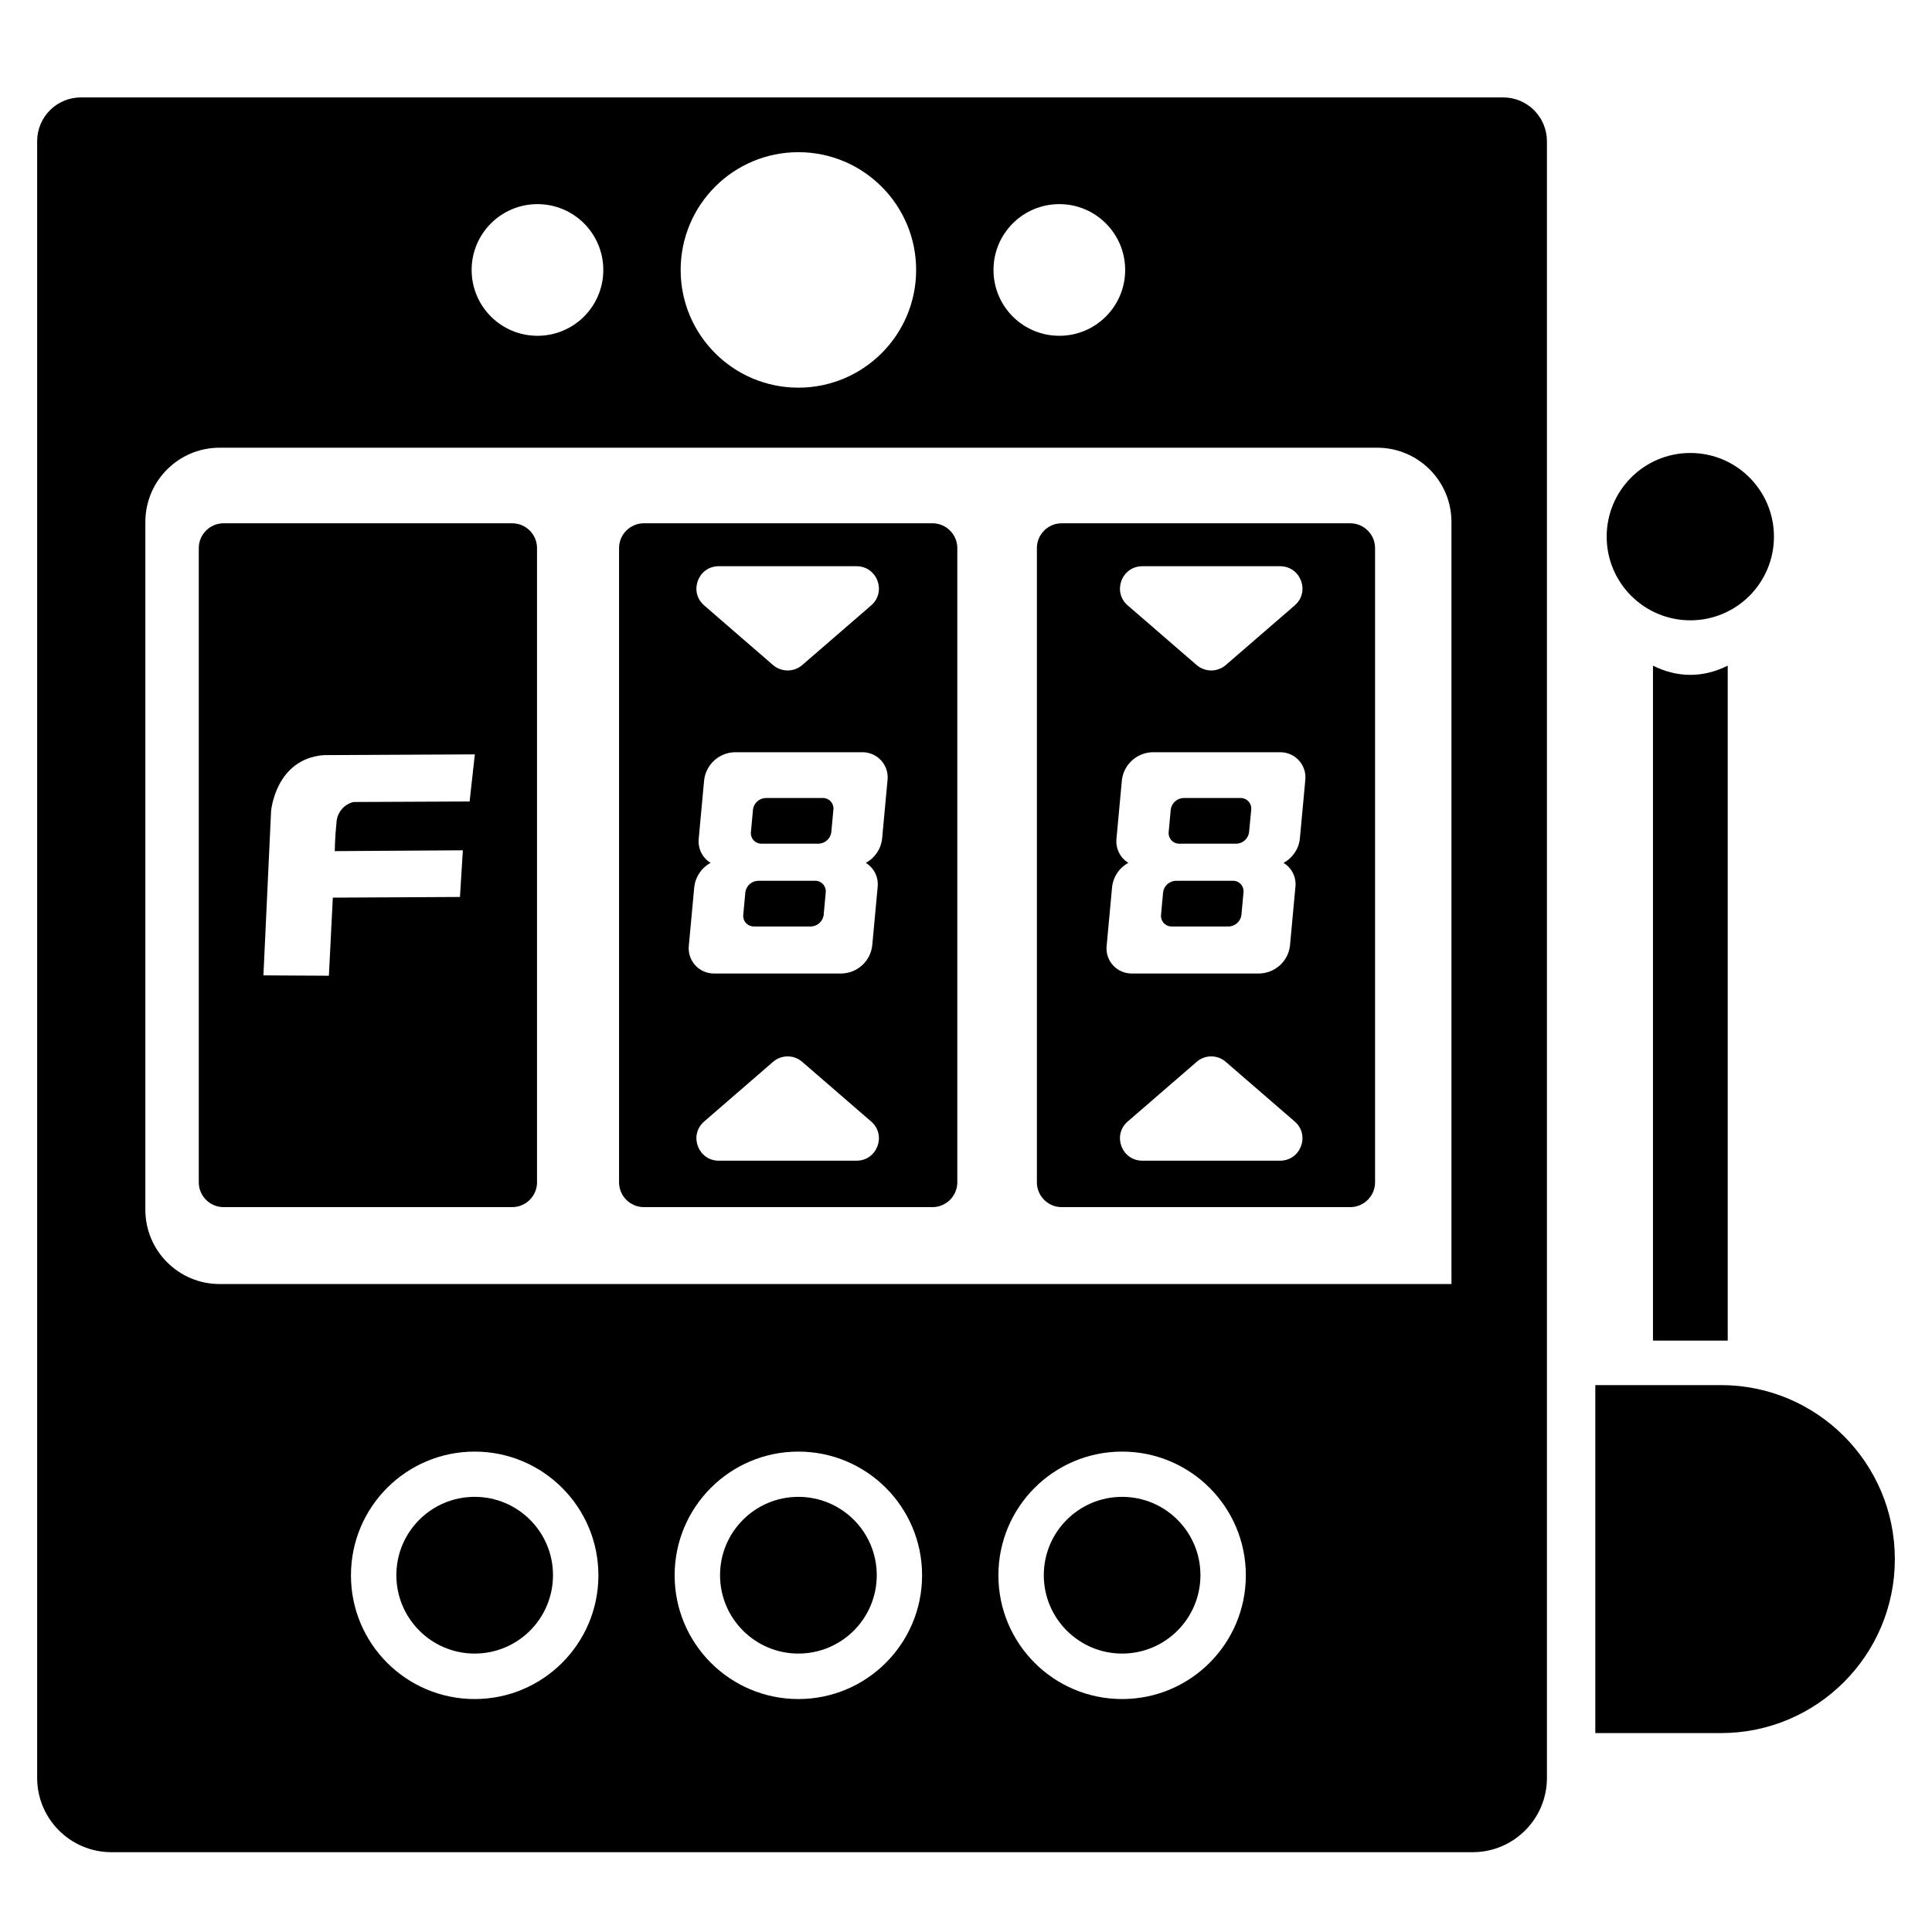  <svg
    width="26"
    height="26"
    viewBox="0 0 26 26"
    fill="none"
    xmlns="http://www.w3.org/2000/svg"
  >
    <g clipPath="url(#clip0_1_18)">
      <path
        d="M22.748 8.348C23.058 8.348 23.34 8.222 23.544 8.018C23.747 7.814 23.873 7.533 23.873 7.222C23.873 6.6 23.369 6.096 22.748 6.096C22.126 6.096 21.622 6.6 21.622 7.222C21.622 7.844 22.126 8.348 22.748 8.348Z"
        fill="currentColor"
      />
      <path
        d="M6.388 20.144C5.805 20.144 5.334 20.616 5.334 21.198C5.334 21.78 5.806 22.253 6.388 22.253C6.97 22.253 7.442 21.781 7.442 21.198C7.442 20.616 6.97 20.144 6.388 20.144Z"
        fill="currentColor"
      />
      <path
        d="M22.245 8.958V18.041H23.251V8.958C23.099 9.034 22.93 9.082 22.748 9.082C22.566 9.082 22.397 9.034 22.245 8.958Z"
        fill="currentColor"
      />
      <path
        d="M15.101 20.144C14.519 20.144 14.047 20.616 14.047 21.198C14.047 21.78 14.519 22.253 15.101 22.253C15.683 22.253 16.155 21.781 16.155 21.198C16.155 20.616 15.683 20.144 15.101 20.144Z"
        fill="currentColor"
      />
      <path
        d="M20.229 1.311H1.089C0.763 1.311 0.5 1.575 0.5 1.9V23.926C0.5 24.478 0.948 24.926 1.5 24.926H19.818C20.37 24.926 20.818 24.478 20.818 23.926V1.9C20.817 1.575 20.554 1.311 20.229 1.311ZM14.256 2.747C14.745 2.747 15.142 3.144 15.142 3.633C15.142 4.123 14.745 4.519 14.256 4.519C13.766 4.519 13.37 4.123 13.37 3.633C13.37 3.144 13.766 2.747 14.256 2.747ZM10.744 2.048C11.619 2.048 12.329 2.758 12.329 3.633C12.329 4.508 11.619 5.217 10.744 5.217C9.869 5.217 9.16 4.508 9.16 3.633C9.16 2.758 9.869 2.048 10.744 2.048ZM7.233 2.747C7.723 2.747 8.119 3.144 8.119 3.633C8.119 4.123 7.723 4.519 7.233 4.519C6.744 4.519 6.347 4.123 6.347 3.633C6.347 3.144 6.744 2.747 7.233 2.747ZM6.388 22.865C5.468 22.865 4.723 22.12 4.723 21.2C4.723 20.28 5.468 19.535 6.388 19.535C7.307 19.535 8.053 20.281 8.053 21.2C8.053 22.119 7.307 22.865 6.388 22.865ZM10.744 22.865C9.825 22.865 9.079 22.12 9.079 21.2C9.079 20.28 9.825 19.535 10.744 19.535C11.664 19.535 12.409 20.281 12.409 21.2C12.409 22.119 11.664 22.865 10.744 22.865ZM15.101 22.865C14.181 22.865 13.436 22.12 13.436 21.2C13.436 20.28 14.181 19.535 15.101 19.535C16.021 19.535 16.766 20.281 16.766 21.2C16.766 22.119 16.021 22.865 15.101 22.865ZM19.533 17.28H2.956C2.404 17.28 1.956 16.832 1.956 16.28V7.025C1.956 6.472 2.404 6.025 2.956 6.025H18.533C19.085 6.025 19.533 6.472 19.533 7.025V17.28C19.533 17.28 19.533 17.28 19.533 17.28Z"
        fill="currentColor"
      />
      <path
        d="M10.744 20.144C10.162 20.144 9.69 20.616 9.69 21.198C9.69 21.78 10.162 22.253 10.744 22.253C11.327 22.253 11.799 21.781 11.799 21.198C11.799 20.616 11.327 20.144 10.744 20.144Z"
        fill="currentColor"
      />
      <path
        d="M23.159 18.64H21.469V23.323H23.159C24.452 23.323 25.5 22.275 25.5 20.982C25.5 19.689 24.452 18.64 23.159 18.64Z"
        fill="currentColor"
      />
      <path
        fillRule="evenodd"
        clipRule="evenodd"
        d="M8.666 7.042C8.481 7.042 8.331 7.192 8.331 7.376V15.911C8.331 16.095 8.481 16.245 8.666 16.245H12.548C12.733 16.245 12.883 16.095 12.883 15.911V7.376C12.883 7.192 12.733 7.042 12.548 7.042H8.666ZM9.343 11.937C9.359 11.799 9.441 11.677 9.563 11.612C9.451 11.544 9.39 11.418 9.403 11.287L9.476 10.498C9.501 10.287 9.679 10.126 9.893 10.123H11.597C11.612 10.123 11.627 10.123 11.643 10.125C11.829 10.144 11.964 10.312 11.944 10.498L11.871 11.287C11.856 11.425 11.773 11.547 11.651 11.612C11.763 11.68 11.825 11.806 11.811 11.937L11.738 12.726C11.713 12.937 11.536 13.098 11.322 13.101H9.617C9.602 13.101 9.587 13.101 9.572 13.099C9.385 13.08 9.25 12.912 9.27 12.726L9.343 11.937ZM10.212 11.853C10.123 11.851 10.045 11.915 10.031 12.003L10.002 12.318C10.001 12.322 10.001 12.326 10.001 12.33L10.002 12.336C10.007 12.414 10.076 12.474 10.155 12.468H10.903C10.992 12.471 11.07 12.406 11.084 12.318L11.113 12.003C11.114 11.999 11.114 11.995 11.113 11.991L11.113 11.985C11.107 11.905 11.038 11.847 10.96 11.853H10.212ZM10.315 10.739C10.226 10.737 10.148 10.801 10.134 10.889L10.105 11.204C10.104 11.208 10.104 11.212 10.104 11.216L10.105 11.222C10.11 11.302 10.18 11.36 10.258 11.354H11.006C11.095 11.357 11.173 11.292 11.187 11.204L11.216 10.889C11.217 10.885 11.217 10.881 11.217 10.877V10.877L11.216 10.871C11.211 10.792 11.142 10.733 11.063 10.739H10.315ZM10.403 14.29C10.516 14.192 10.684 14.192 10.796 14.29L11.724 15.093C11.934 15.275 11.805 15.62 11.527 15.62H9.672C9.395 15.62 9.266 15.275 9.476 15.093L10.403 14.29ZM10.796 8.95C10.684 9.047 10.516 9.047 10.403 8.95L9.476 8.147C9.266 7.965 9.395 7.62 9.672 7.62H11.527C11.805 7.62 11.934 7.965 11.724 8.147L10.796 8.95Z"
        fill="currentColor"
      />
      <path
        fillRule="evenodd"
        clipRule="evenodd"
        d="M14.288 7.042C14.103 7.042 13.954 7.192 13.954 7.376V15.911C13.954 16.095 14.103 16.245 14.288 16.245H18.17C18.355 16.245 18.505 16.095 18.505 15.911V7.376C18.505 7.192 18.355 7.042 18.17 7.042H14.288ZM14.966 11.937C14.981 11.799 15.063 11.677 15.185 11.612C15.074 11.544 15.012 11.418 15.025 11.287L15.098 10.498C15.123 10.287 15.301 10.126 15.515 10.123H17.219C17.235 10.123 17.25 10.123 17.265 10.125C17.451 10.144 17.587 10.312 17.566 10.498L17.493 11.287C17.478 11.425 17.395 11.547 17.273 11.612C17.385 11.68 17.448 11.806 17.433 11.937L17.36 12.726C17.336 12.937 17.158 13.098 16.944 13.101H15.239C15.224 13.101 15.209 13.101 15.194 13.099C15.007 13.08 14.872 12.912 14.893 12.726L14.966 11.937ZM15.834 11.853C15.745 11.851 15.667 11.915 15.653 12.003L15.624 12.318C15.623 12.322 15.623 12.326 15.624 12.33L15.624 12.336C15.63 12.414 15.699 12.474 15.777 12.468H16.525C16.614 12.471 16.692 12.406 16.706 12.318L16.735 12.003C16.736 11.999 16.736 11.995 16.736 11.991L16.735 11.985C16.73 11.905 16.661 11.847 16.582 11.853H15.834ZM15.937 10.739C15.848 10.737 15.771 10.801 15.756 10.889L15.727 11.204C15.726 11.208 15.727 11.212 15.727 11.216L15.727 11.222C15.733 11.302 15.802 11.36 15.88 11.354H16.628C16.718 11.357 16.795 11.292 16.809 11.204L16.839 10.889C16.839 10.885 16.839 10.881 16.839 10.877V10.877L16.839 10.871C16.833 10.792 16.764 10.733 16.685 10.739H15.937ZM16.104 14.29C16.216 14.192 16.384 14.192 16.496 14.29L17.424 15.093C17.634 15.275 17.505 15.62 17.227 15.62H15.373C15.095 15.62 14.966 15.275 15.176 15.093L16.104 14.29ZM16.496 8.95C16.384 9.047 16.216 9.047 16.104 8.95L15.176 8.147C14.966 7.965 15.095 7.62 15.373 7.62H17.227C17.505 7.62 17.634 7.965 17.424 8.147L16.496 8.95Z"
        fill="currentColor"
      />
      <path
        fillRule="evenodd"
        clipRule="evenodd"
        d="M3.01 7.042C2.825 7.042 2.675 7.192 2.675 7.376V15.911C2.675 16.095 2.825 16.245 3.01 16.245H6.892C7.077 16.245 7.227 16.095 7.227 15.911V7.376C7.227 7.192 7.077 7.042 6.892 7.042H3.01ZM5.196 14.29C5.084 14.192 4.916 14.192 4.803 14.29L3.876 15.093C3.666 15.275 3.795 15.62 4.072 15.62H5.927C6.205 15.62 6.334 15.275 6.124 15.093L5.196 14.29ZM4.803 8.95C4.916 9.047 5.084 9.047 5.196 8.95L6.124 8.147C6.334 7.965 6.205 7.62 5.927 7.62H4.072C3.795 7.62 3.666 7.965 3.876 8.147L4.803 8.95ZM6.32 10.786L4.758 10.793C4.632 10.822 4.539 10.93 4.529 11.062C4.507 11.269 4.505 11.454 4.505 11.454L6.229 11.443L6.19 12.071L4.479 12.08L4.426 13.131L3.545 13.126L3.648 10.917C3.648 10.917 3.705 10.212 4.359 10.162L4.584 10.161L6.39 10.152L6.32 10.786Z"
        fill="currentColor"
      />
    </g>
    <defs>
      <clipPath id="clip0_1_18">
        <rect
          width="25"
          height="25"
          fill="currentColor"
          transform="translate(0.5 0.621)"
        />
      </clipPath>
    </defs>
  </svg>